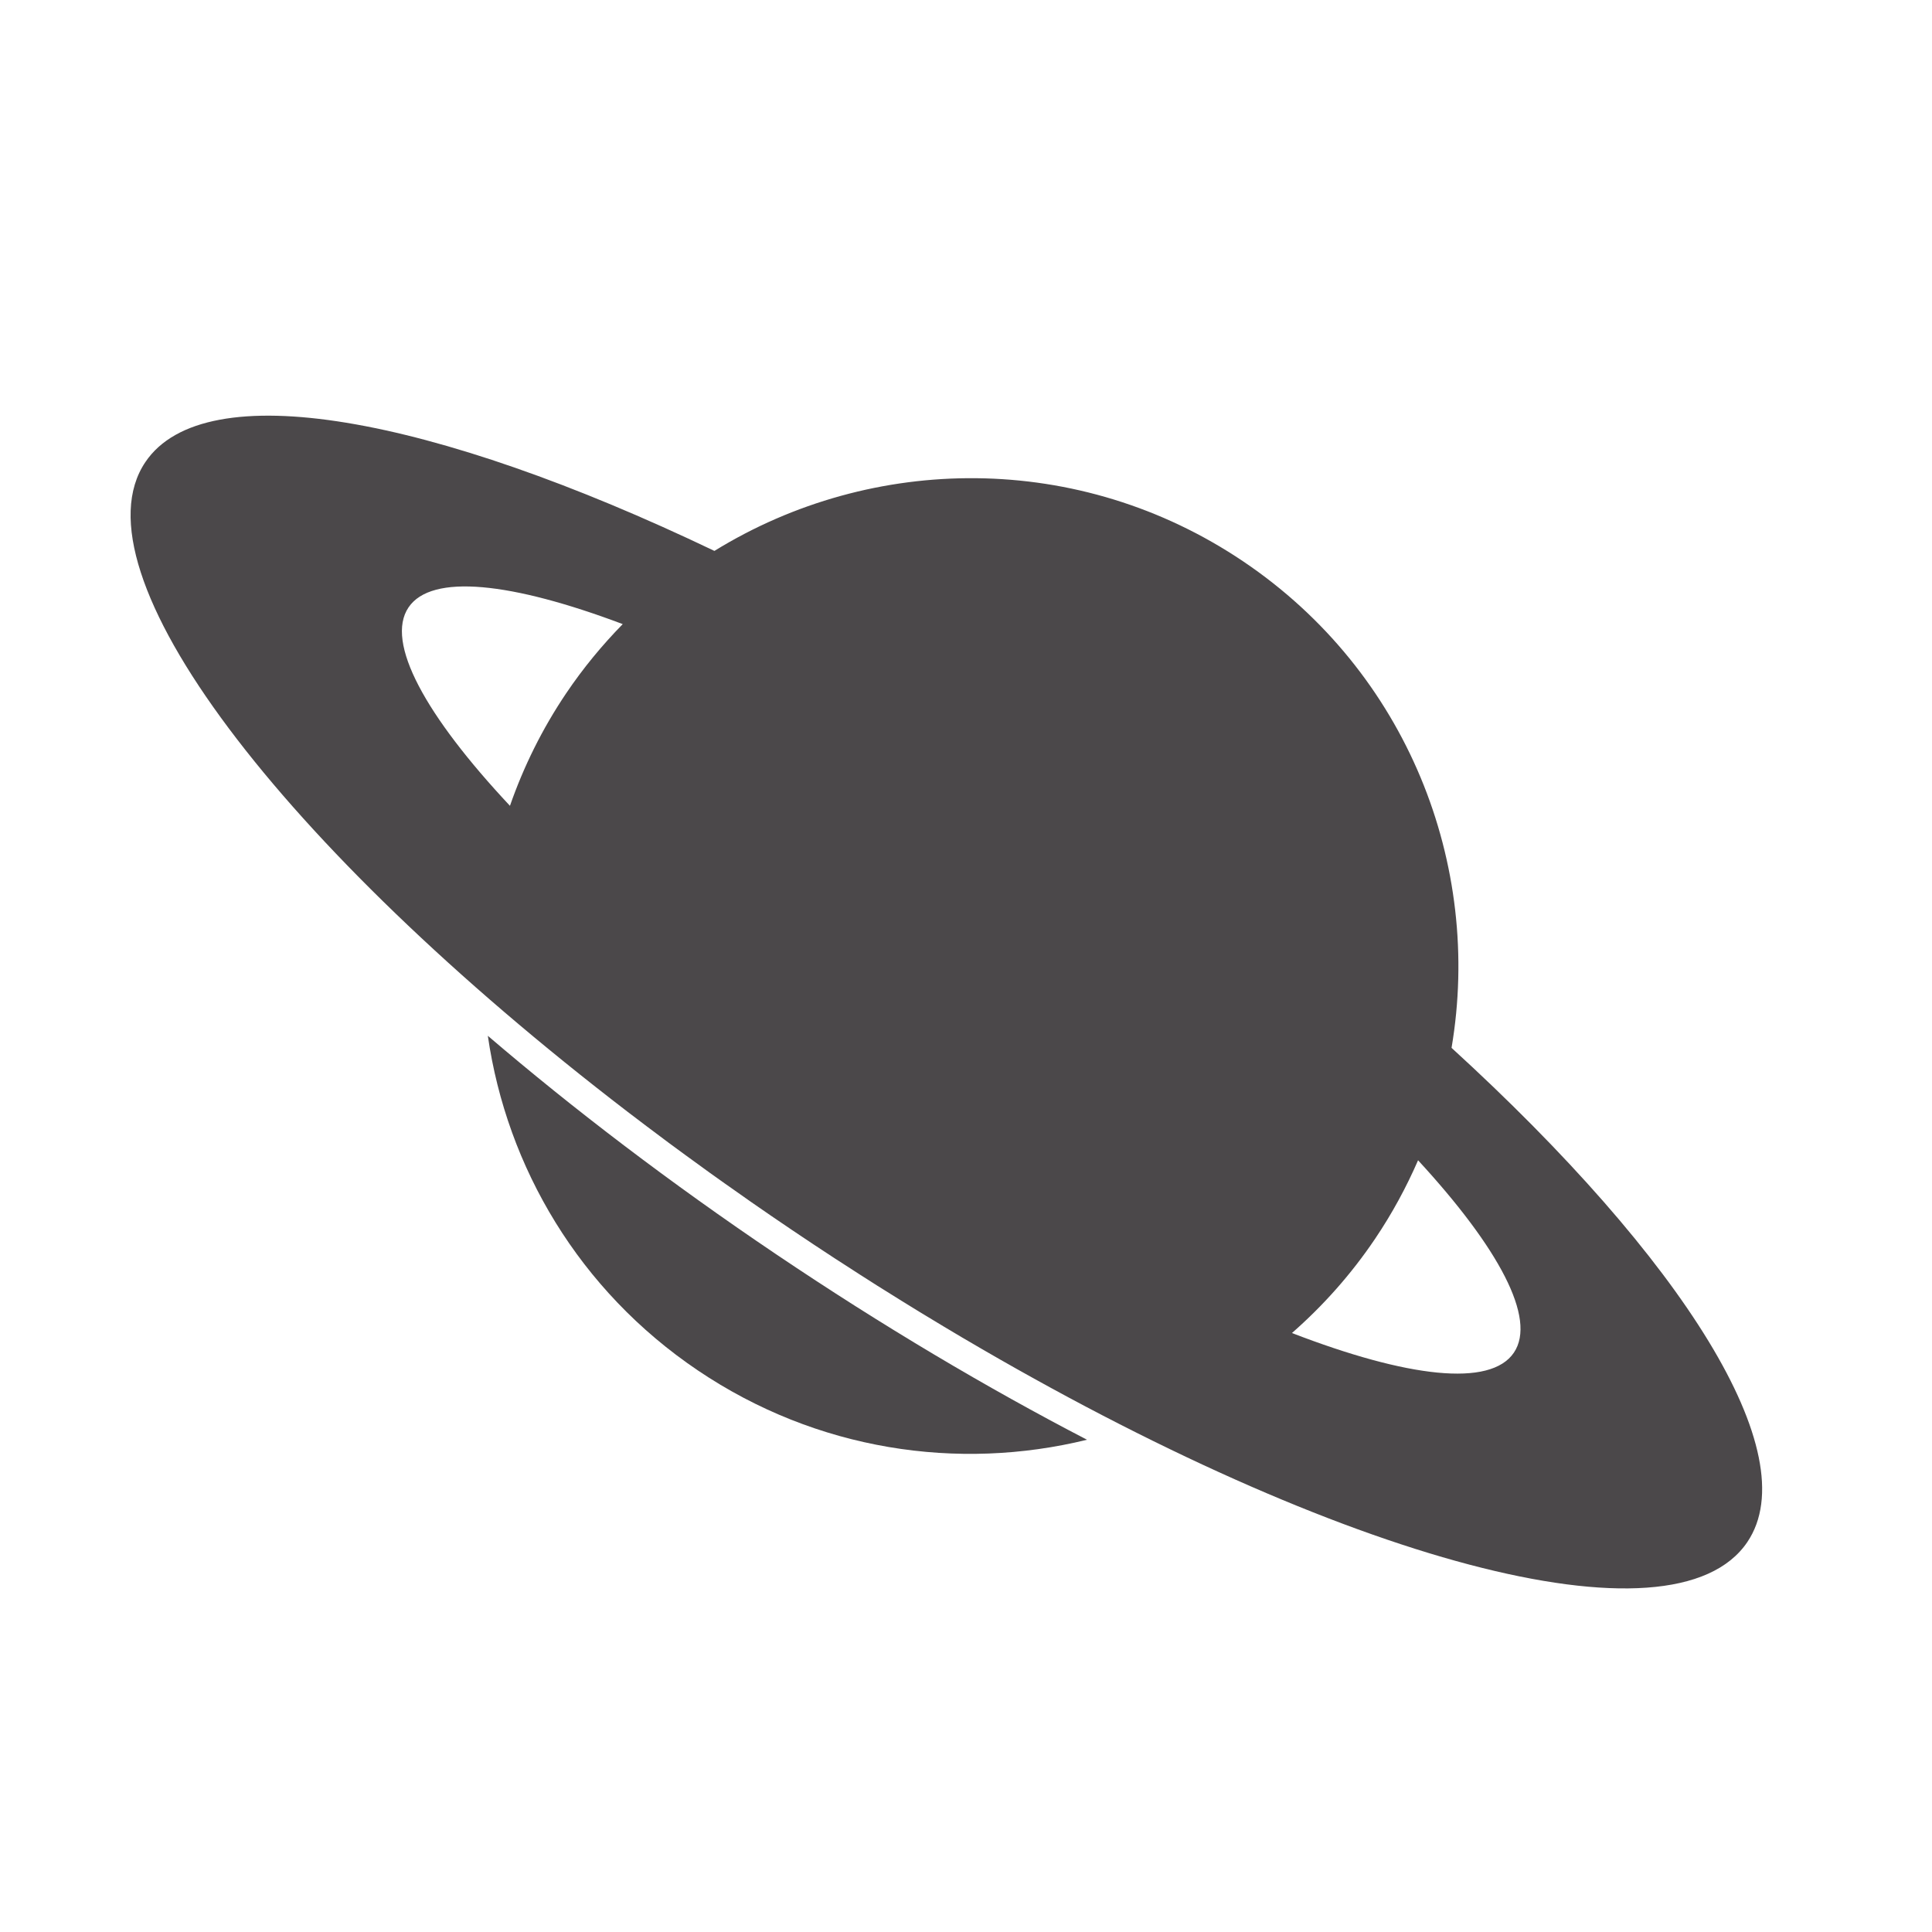 <?xml version="1.0" encoding="UTF-8" standalone="no"?>
<svg
   xmlns:dc="http://purl.org/dc/elements/1.1/"
   xmlns:cc="http://creativecommons.org/ns#"
   xmlns:rdf="http://www.w3.org/1999/02/22-rdf-syntax-ns#"
   xmlns:svg="http://www.w3.org/2000/svg"
   xmlns="http://www.w3.org/2000/svg"
   xmlns:sodipodi="http://sodipodi.sourceforge.net/DTD/sodipodi-0.dtd"
   xmlns:inkscape="http://www.inkscape.org/namespaces/inkscape"
   version="1.1"
   id="Layer_1"
   x="0px"
   y="0px"
   width="100px"
   height="100px"
   viewBox="0 0 100 100"
   enable-background="new 0 0 100 100"
   xml:space="preserve"
   inkscape:version="0.48.4 r9939"
   sodipodi:docname="icon_1026.svg"><defs
     id="defs11" /><sodipodi:namedview
     pagecolor="#ffffff"
     bordercolor="#666666"
     borderopacity="1"
     objecttolerance="10"
     gridtolerance="10"
     guidetolerance="10"
     inkscape:pageopacity="0"
     inkscape:pageshadow="2"
     inkscape:window-width="1855"
     inkscape:window-height="1056"
     id="namedview9"
     showgrid="false"
     inkscape:zoom="2.36"
     inkscape:cx="-23.728814"
     inkscape:cy="50"
     inkscape:window-x="65"
     inkscape:window-y="24"
     inkscape:window-maximized="1"
     inkscape:current-layer="g3" /><g
     id="g3"><path
       fill="#000000"
       d="M75.132,54.237c1.607-9.476-2.288-19.452-10.776-25.174c-8.488-5.722-19.197-5.591-27.378-0.548   c-14.621-6.995-26.376-9.164-29.453-4.599C3.7,29.589,14.542,43.79,32.487,57.548c0.028,0.021,0.055,0.042,0.083,0.063   c0.593,0.454,1.195,0.907,1.803,1.36c0.083,0.062,0.166,0.125,0.25,0.188c0.546,0.404,1.1,0.808,1.658,1.211   c0.148,0.107,0.293,0.215,0.442,0.322c0.528,0.379,1.064,0.756,1.602,1.133c0.177,0.124,0.35,0.249,0.528,0.373   c0.713,0.497,1.435,0.991,2.165,1.483c0.732,0.493,1.463,0.978,2.192,1.454c0.144,0.094,0.286,0.183,0.429,0.276   c0.592,0.384,1.183,0.765,1.773,1.138c0.118,0.074,0.234,0.146,0.352,0.219c0.618,0.389,1.235,0.772,1.85,1.148   c0.078,0.047,0.155,0.093,0.233,0.14c0.657,0.4,1.313,0.794,1.966,1.18c0.031,0.018,0.062,0.035,0.092,0.053   c19.483,11.476,36.713,16.199,40.538,10.526C93.52,75.25,87.1,65.167,75.132,54.237z M21.145,31.439   c1.19-1.766,5.329-1.304,11.088,0.865c-1.063,1.085-2.048,2.275-2.928,3.581c-1.248,1.852-2.209,3.81-2.91,5.824   C22.021,37.038,19.927,33.246,21.145,31.439z M78.359,70.012c-1.218,1.807-5.519,1.286-11.488-1.015   c1.604-1.405,3.059-3.031,4.307-4.883c0.88-1.305,1.614-2.664,2.221-4.058C77.569,64.582,79.55,68.246,78.359,70.012z"
       id="path5"
       style="fill:#403d3f;fill-opacity:0.941" /><path
       fill="#000000"
       d="M25.25,53.613c0.985,6.802,4.728,13.179,10.876,17.323c6.148,4.145,13.463,5.223,20.138,3.585   c-5.164-2.679-10.601-5.899-16.086-9.597C34.694,61.228,29.67,57.395,25.25,53.613z"
       id="path7"
       style="fill:#403d3f;fill-opacity:0.941" /></g></svg>